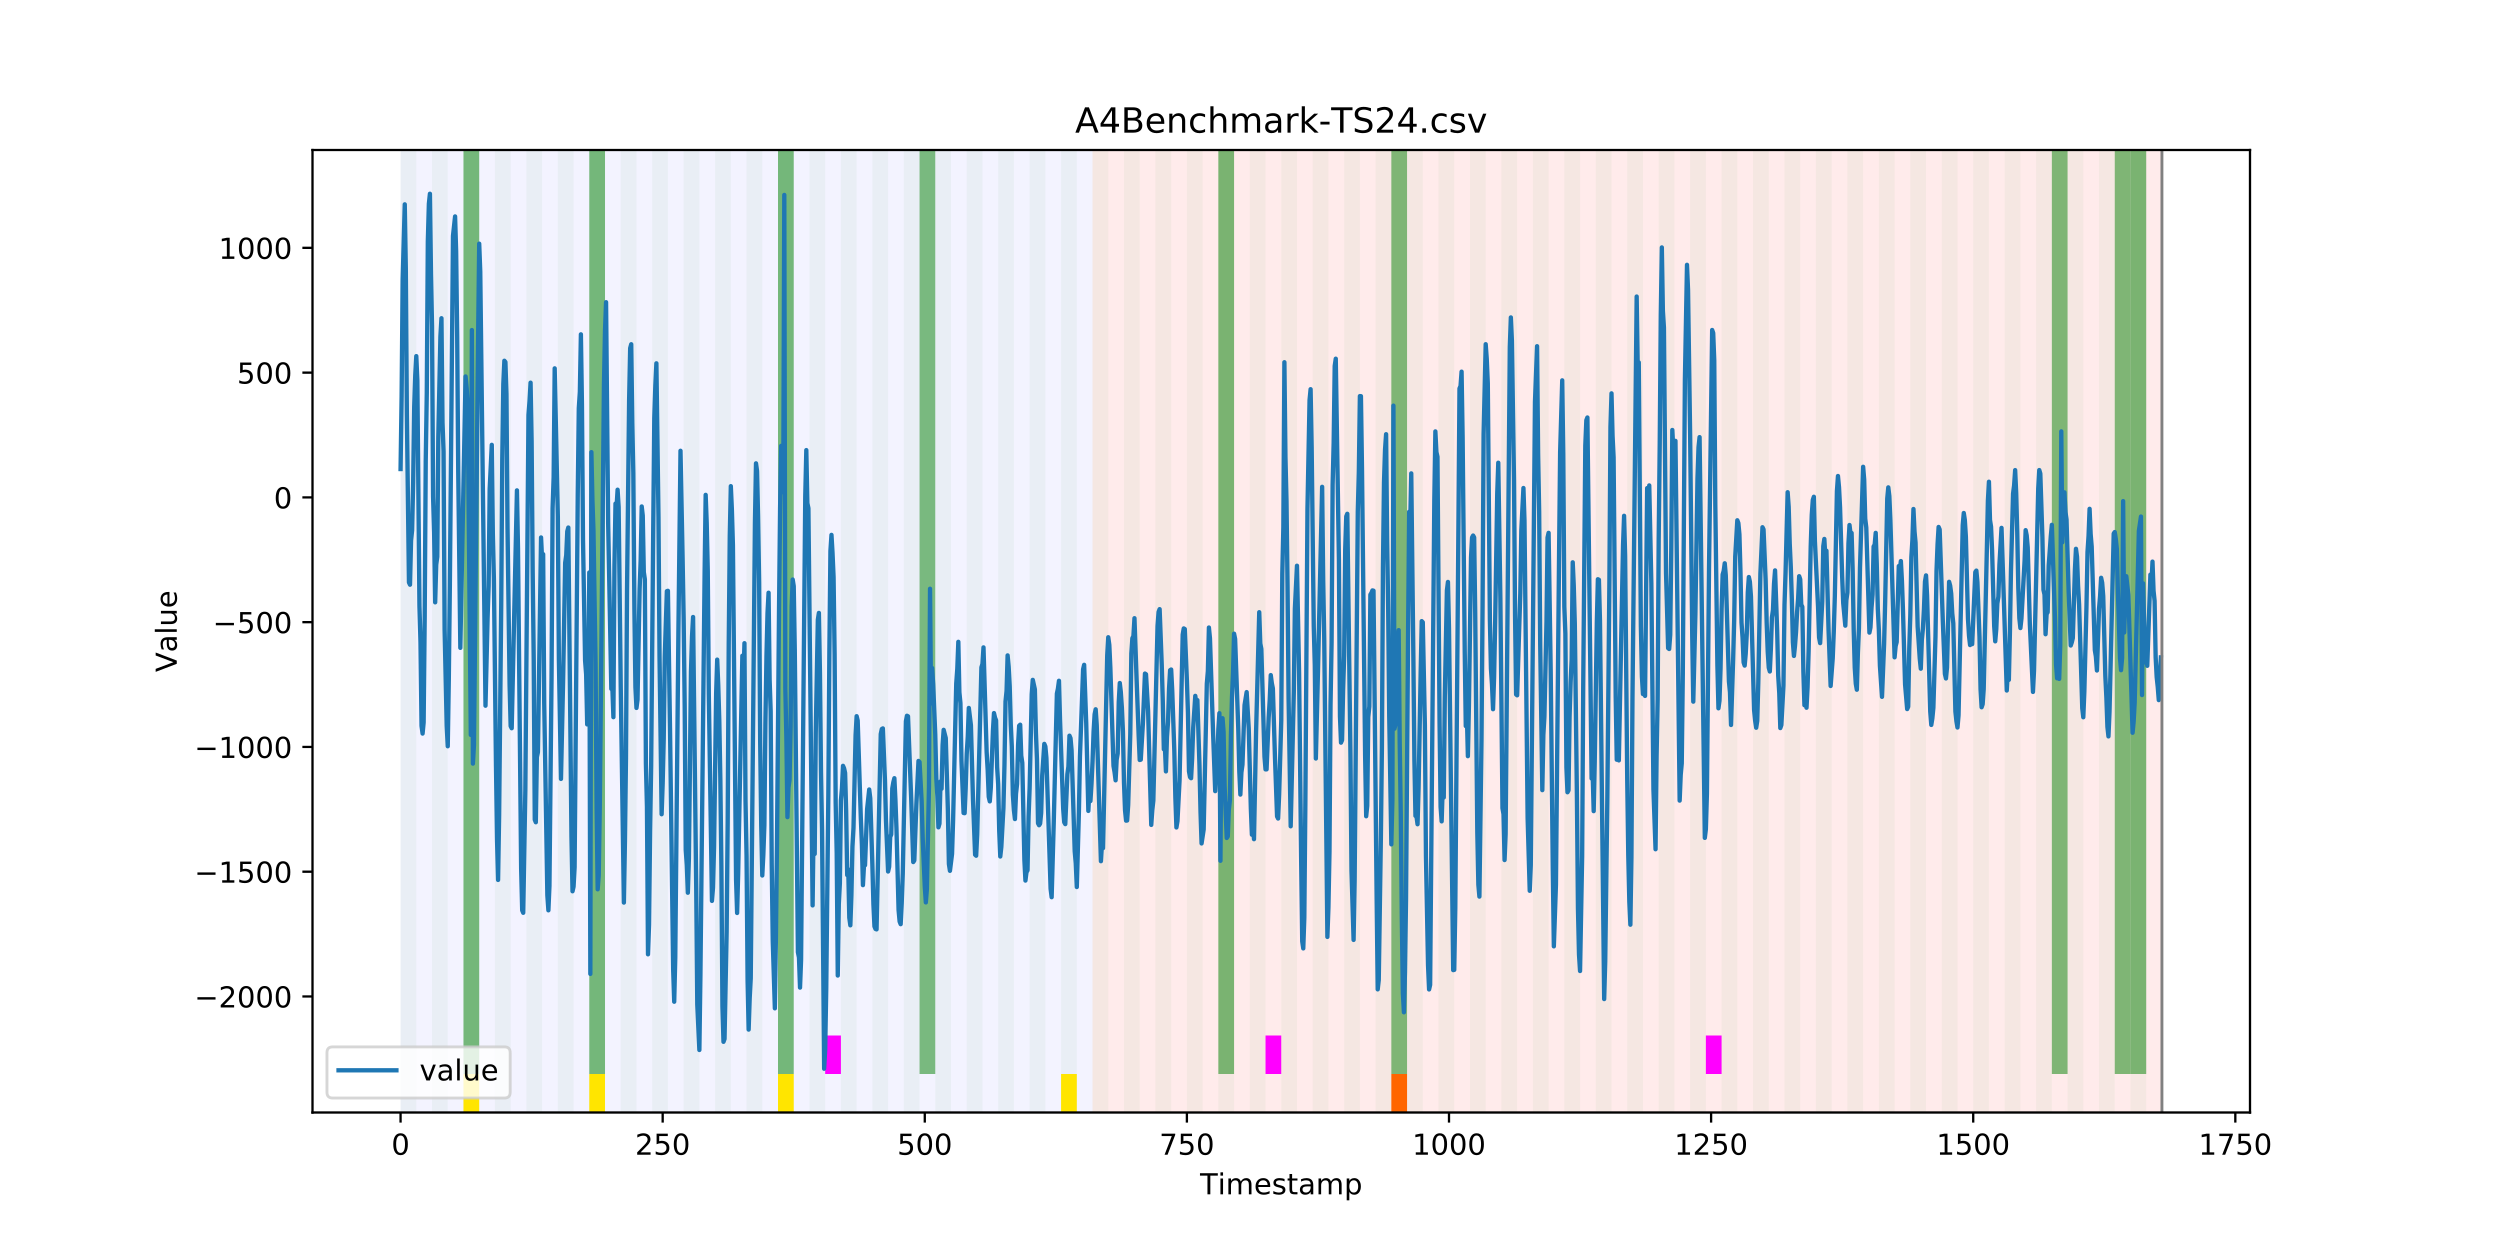 <?xml version="1.0" encoding="utf-8" standalone="no"?>
<!DOCTYPE svg PUBLIC "-//W3C//DTD SVG 1.1//EN"
  "http://www.w3.org/Graphics/SVG/1.1/DTD/svg11.dtd">
<!-- Created with matplotlib (https://matplotlib.org/) -->
<svg height="432pt" version="1.1" viewBox="0 0 864 432" width="864pt" xmlns="http://www.w3.org/2000/svg" xmlns:xlink="http://www.w3.org/1999/xlink">
 <defs>
  <style type="text/css">
*{stroke-linecap:butt;stroke-linejoin:round;}
  </style>
 </defs>
 <g id="figure_1">
  <g id="patch_1">
   <path d="M 0 432 
L 864 432 
L 864 0 
L 0 0 
z
" style="fill:#ffffff;"/>
  </g>
  <g id="axes_1">
   <g id="patch_2">
    <path d="M 108 384.48 
L 777.6 384.48 
L 777.6 51.84 
L 108 51.84 
z
" style="fill:#ffffff;"/>
   </g>
   <g id="patch_3">
    <path clip-path="url(#pa9ceade725)" d="M 138.436 384.48 
L 138.436 51.84 
L 377.579 51.84 
L 377.579 384.48 
z
" style="fill:#0000ff;opacity:0.05;"/>
   </g>
   <g id="patch_4">
    <path clip-path="url(#pa9ceade725)" d="M 377.579 384.48 
L 377.579 51.84 
L 747.164 51.84 
L 747.164 384.48 
z
" style="fill:#ff0000;opacity:0.08;"/>
   </g>
   <g id="patch_5">
    <path clip-path="url(#pa9ceade725)" d="M 138.436 384.48 
L 138.436 51.84 
L 143.871 51.84 
L 143.871 384.48 
z
" style="fill:#008000;opacity:0.04;"/>
   </g>
   <g id="patch_6">
    <path clip-path="url(#pa9ceade725)" d="M 149.306 384.48 
L 149.306 51.84 
L 154.742 51.84 
L 154.742 384.48 
z
" style="fill:#008000;opacity:0.04;"/>
   </g>
   <g id="patch_7">
    <path clip-path="url(#pa9ceade725)" d="M 160.177 384.48 
L 160.177 51.84 
L 165.612 51.84 
L 165.612 384.48 
z
" style="fill:#008000;opacity:0.04;"/>
   </g>
   <g id="patch_8">
    <path clip-path="url(#pa9ceade725)" d="M 160.177 371.174 
L 160.177 51.84 
L 165.612 51.84 
L 165.612 371.174 
z
" style="fill:#008000;opacity:0.5;"/>
   </g>
   <g id="patch_9">
    <path clip-path="url(#pa9ceade725)" d="M 160.177 384.48 
L 160.177 371.174 
L 165.612 371.174 
L 165.612 384.48 
z
" style="fill:#ffe500;"/>
   </g>
   <g id="patch_10">
    <path clip-path="url(#pa9ceade725)" d="M 171.047 384.48 
L 171.047 51.84 
L 176.482 51.84 
L 176.482 384.48 
z
" style="fill:#008000;opacity:0.04;"/>
   </g>
   <g id="patch_11">
    <path clip-path="url(#pa9ceade725)" d="M 181.917 384.48 
L 181.917 51.84 
L 187.352 51.84 
L 187.352 384.48 
z
" style="fill:#008000;opacity:0.04;"/>
   </g>
   <g id="patch_12">
    <path clip-path="url(#pa9ceade725)" d="M 192.787 384.48 
L 192.787 51.84 
L 198.222 51.84 
L 198.222 384.48 
z
" style="fill:#008000;opacity:0.04;"/>
   </g>
   <g id="patch_13">
    <path clip-path="url(#pa9ceade725)" d="M 203.657 384.48 
L 203.657 51.84 
L 209.092 51.84 
L 209.092 384.48 
z
" style="fill:#008000;opacity:0.04;"/>
   </g>
   <g id="patch_14">
    <path clip-path="url(#pa9ceade725)" d="M 203.657 371.174 
L 203.657 51.84 
L 209.092 51.84 
L 209.092 371.174 
z
" style="fill:#008000;opacity:0.5;"/>
   </g>
   <g id="patch_15">
    <path clip-path="url(#pa9ceade725)" d="M 203.657 384.48 
L 203.657 371.174 
L 209.092 371.174 
L 209.092 384.48 
z
" style="fill:#ffe500;"/>
   </g>
   <g id="patch_16">
    <path clip-path="url(#pa9ceade725)" d="M 214.527 384.48 
L 214.527 51.84 
L 219.962 51.84 
L 219.962 384.48 
z
" style="fill:#008000;opacity:0.04;"/>
   </g>
   <g id="patch_17">
    <path clip-path="url(#pa9ceade725)" d="M 225.397 384.48 
L 225.397 51.84 
L 230.832 51.84 
L 230.832 384.48 
z
" style="fill:#008000;opacity:0.04;"/>
   </g>
   <g id="patch_18">
    <path clip-path="url(#pa9ceade725)" d="M 236.268 384.48 
L 236.268 51.84 
L 241.703 51.84 
L 241.703 384.48 
z
" style="fill:#008000;opacity:0.04;"/>
   </g>
   <g id="patch_19">
    <path clip-path="url(#pa9ceade725)" d="M 480.845 384.48 
L 480.845 371.174 
L 486.281 371.174 
L 486.281 384.48 
z
" style="fill:#ff6600;"/>
   </g>
   <g id="patch_20">
    <path clip-path="url(#pa9ceade725)" d="M 247.138 384.48 
L 247.138 51.84 
L 252.573 51.84 
L 252.573 384.48 
z
" style="fill:#008000;opacity:0.04;"/>
   </g>
   <g id="patch_21">
    <path clip-path="url(#pa9ceade725)" d="M 258.008 384.48 
L 258.008 51.84 
L 263.443 51.84 
L 263.443 384.48 
z
" style="fill:#008000;opacity:0.04;"/>
   </g>
   <g id="patch_22">
    <path clip-path="url(#pa9ceade725)" d="M 268.878 384.48 
L 268.878 51.84 
L 274.313 51.84 
L 274.313 384.48 
z
" style="fill:#008000;opacity:0.04;"/>
   </g>
   <g id="patch_23">
    <path clip-path="url(#pa9ceade725)" d="M 268.878 371.174 
L 268.878 51.84 
L 274.313 51.84 
L 274.313 371.174 
z
" style="fill:#008000;opacity:0.5;"/>
   </g>
   <g id="patch_24">
    <path clip-path="url(#pa9ceade725)" d="M 268.878 384.48 
L 268.878 371.174 
L 274.313 371.174 
L 274.313 384.48 
z
" style="fill:#ffe500;"/>
   </g>
   <g id="patch_25">
    <path clip-path="url(#pa9ceade725)" d="M 279.748 384.48 
L 279.748 51.84 
L 285.183 51.84 
L 285.183 384.48 
z
" style="fill:#008000;opacity:0.04;"/>
   </g>
   <g id="patch_26">
    <path clip-path="url(#pa9ceade725)" d="M 285.183 371.174 
L 285.183 357.869 
L 290.618 357.869 
L 290.618 371.174 
z
" style="fill:#ff00ff;"/>
   </g>
   <g id="patch_27">
    <path clip-path="url(#pa9ceade725)" d="M 290.618 384.48 
L 290.618 51.84 
L 296.053 51.84 
L 296.053 384.48 
z
" style="fill:#008000;opacity:0.04;"/>
   </g>
   <g id="patch_28">
    <path clip-path="url(#pa9ceade725)" d="M 301.488 384.48 
L 301.488 51.84 
L 306.923 51.84 
L 306.923 384.48 
z
" style="fill:#008000;opacity:0.04;"/>
   </g>
   <g id="patch_29">
    <path clip-path="url(#pa9ceade725)" d="M 312.358 384.48 
L 312.358 51.84 
L 317.794 51.84 
L 317.794 384.48 
z
" style="fill:#008000;opacity:0.04;"/>
   </g>
   <g id="patch_30">
    <path clip-path="url(#pa9ceade725)" d="M 317.794 371.174 
L 317.794 51.84 
L 323.229 51.84 
L 323.229 371.174 
z
" style="fill:#008000;opacity:0.5;"/>
   </g>
   <g id="patch_31">
    <path clip-path="url(#pa9ceade725)" d="M 323.229 384.48 
L 323.229 51.84 
L 328.664 51.84 
L 328.664 384.48 
z
" style="fill:#008000;opacity:0.04;"/>
   </g>
   <g id="patch_32">
    <path clip-path="url(#pa9ceade725)" d="M 334.099 384.48 
L 334.099 51.84 
L 339.534 51.84 
L 339.534 384.48 
z
" style="fill:#008000;opacity:0.04;"/>
   </g>
   <g id="patch_33">
    <path clip-path="url(#pa9ceade725)" d="M 344.969 384.48 
L 344.969 51.84 
L 350.404 51.84 
L 350.404 384.48 
z
" style="fill:#008000;opacity:0.04;"/>
   </g>
   <g id="patch_34">
    <path clip-path="url(#pa9ceade725)" d="M 355.839 384.48 
L 355.839 51.84 
L 361.274 51.84 
L 361.274 384.48 
z
" style="fill:#008000;opacity:0.04;"/>
   </g>
   <g id="patch_35">
    <path clip-path="url(#pa9ceade725)" d="M 366.709 384.48 
L 366.709 51.84 
L 372.144 51.84 
L 372.144 384.48 
z
" style="fill:#008000;opacity:0.04;"/>
   </g>
   <g id="patch_36">
    <path clip-path="url(#pa9ceade725)" d="M 366.709 384.48 
L 366.709 371.174 
L 372.144 371.174 
L 372.144 384.48 
z
" style="fill:#ffe500;"/>
   </g>
   <g id="patch_37">
    <path clip-path="url(#pa9ceade725)" d="M 377.579 384.48 
L 377.579 51.84 
L 383.014 51.84 
L 383.014 384.48 
z
" style="fill:#008000;opacity:0.04;"/>
   </g>
   <g id="patch_38">
    <path clip-path="url(#pa9ceade725)" d="M 388.449 384.48 
L 388.449 51.84 
L 393.884 51.84 
L 393.884 384.48 
z
" style="fill:#008000;opacity:0.04;"/>
   </g>
   <g id="patch_39">
    <path clip-path="url(#pa9ceade725)" d="M 399.319 384.48 
L 399.319 51.84 
L 404.755 51.84 
L 404.755 384.48 
z
" style="fill:#008000;opacity:0.04;"/>
   </g>
   <g id="patch_40">
    <path clip-path="url(#pa9ceade725)" d="M 410.19 384.48 
L 410.19 51.84 
L 415.625 51.84 
L 415.625 384.48 
z
" style="fill:#008000;opacity:0.04;"/>
   </g>
   <g id="patch_41">
    <path clip-path="url(#pa9ceade725)" d="M 421.06 384.48 
L 421.06 51.84 
L 426.495 51.84 
L 426.495 384.48 
z
" style="fill:#008000;opacity:0.04;"/>
   </g>
   <g id="patch_42">
    <path clip-path="url(#pa9ceade725)" d="M 421.06 371.174 
L 421.06 51.84 
L 426.495 51.84 
L 426.495 371.174 
z
" style="fill:#008000;opacity:0.5;"/>
   </g>
   <g id="patch_43">
    <path clip-path="url(#pa9ceade725)" d="M 431.93 384.48 
L 431.93 51.84 
L 437.365 51.84 
L 437.365 384.48 
z
" style="fill:#008000;opacity:0.04;"/>
   </g>
   <g id="patch_44">
    <path clip-path="url(#pa9ceade725)" d="M 437.365 371.174 
L 437.365 357.869 
L 442.8 357.869 
L 442.8 371.174 
z
" style="fill:#ff00ff;"/>
   </g>
   <g id="patch_45">
    <path clip-path="url(#pa9ceade725)" d="M 442.8 384.48 
L 442.8 51.84 
L 448.235 51.84 
L 448.235 384.48 
z
" style="fill:#008000;opacity:0.04;"/>
   </g>
   <g id="patch_46">
    <path clip-path="url(#pa9ceade725)" d="M 453.67 384.48 
L 453.67 51.84 
L 459.105 51.84 
L 459.105 384.48 
z
" style="fill:#008000;opacity:0.04;"/>
   </g>
   <g id="patch_47">
    <path clip-path="url(#pa9ceade725)" d="M 464.54 384.48 
L 464.54 51.84 
L 469.975 51.84 
L 469.975 384.48 
z
" style="fill:#008000;opacity:0.04;"/>
   </g>
   <g id="patch_48">
    <path clip-path="url(#pa9ceade725)" d="M 475.41 384.48 
L 475.41 51.84 
L 480.845 51.84 
L 480.845 384.48 
z
" style="fill:#008000;opacity:0.04;"/>
   </g>
   <g id="patch_49">
    <path clip-path="url(#pa9ceade725)" d="M 480.845 371.174 
L 480.845 51.84 
L 486.281 51.84 
L 486.281 371.174 
z
" style="fill:#008000;opacity:0.5;"/>
   </g>
   <g id="patch_50">
    <path clip-path="url(#pa9ceade725)" d="M 486.281 384.48 
L 486.281 51.84 
L 491.716 51.84 
L 491.716 384.48 
z
" style="fill:#008000;opacity:0.04;"/>
   </g>
   <g id="patch_51">
    <path clip-path="url(#pa9ceade725)" d="M 497.151 384.48 
L 497.151 51.84 
L 502.586 51.84 
L 502.586 384.48 
z
" style="fill:#008000;opacity:0.04;"/>
   </g>
   <g id="patch_52">
    <path clip-path="url(#pa9ceade725)" d="M 508.021 384.48 
L 508.021 51.84 
L 513.456 51.84 
L 513.456 384.48 
z
" style="fill:#008000;opacity:0.04;"/>
   </g>
   <g id="patch_53">
    <path clip-path="url(#pa9ceade725)" d="M 518.891 384.48 
L 518.891 51.84 
L 524.326 51.84 
L 524.326 384.48 
z
" style="fill:#008000;opacity:0.04;"/>
   </g>
   <g id="patch_54">
    <path clip-path="url(#pa9ceade725)" d="M 529.761 384.48 
L 529.761 51.84 
L 535.196 51.84 
L 535.196 384.48 
z
" style="fill:#008000;opacity:0.04;"/>
   </g>
   <g id="patch_55">
    <path clip-path="url(#pa9ceade725)" d="M 540.631 384.48 
L 540.631 51.84 
L 546.066 51.84 
L 546.066 384.48 
z
" style="fill:#008000;opacity:0.04;"/>
   </g>
   <g id="patch_56">
    <path clip-path="url(#pa9ceade725)" d="M 551.501 384.48 
L 551.501 51.84 
L 556.936 51.84 
L 556.936 384.48 
z
" style="fill:#008000;opacity:0.04;"/>
   </g>
   <g id="patch_57">
    <path clip-path="url(#pa9ceade725)" d="M 562.371 384.48 
L 562.371 51.84 
L 567.806 51.84 
L 567.806 384.48 
z
" style="fill:#008000;opacity:0.04;"/>
   </g>
   <g id="patch_58">
    <path clip-path="url(#pa9ceade725)" d="M 573.242 384.48 
L 573.242 51.84 
L 578.677 51.84 
L 578.677 384.48 
z
" style="fill:#008000;opacity:0.04;"/>
   </g>
   <g id="patch_59">
    <path clip-path="url(#pa9ceade725)" d="M 584.112 384.48 
L 584.112 51.84 
L 589.547 51.84 
L 589.547 384.48 
z
" style="fill:#008000;opacity:0.04;"/>
   </g>
   <g id="patch_60">
    <path clip-path="url(#pa9ceade725)" d="M 589.547 371.174 
L 589.547 357.869 
L 594.982 357.869 
L 594.982 371.174 
z
" style="fill:#ff00ff;"/>
   </g>
   <g id="patch_61">
    <path clip-path="url(#pa9ceade725)" d="M 594.982 384.48 
L 594.982 51.84 
L 600.417 51.84 
L 600.417 384.48 
z
" style="fill:#008000;opacity:0.04;"/>
   </g>
   <g id="patch_62">
    <path clip-path="url(#pa9ceade725)" d="M 605.852 384.48 
L 605.852 51.84 
L 611.287 51.84 
L 611.287 384.48 
z
" style="fill:#008000;opacity:0.04;"/>
   </g>
   <g id="patch_63">
    <path clip-path="url(#pa9ceade725)" d="M 616.722 384.48 
L 616.722 51.84 
L 622.157 51.84 
L 622.157 384.48 
z
" style="fill:#008000;opacity:0.04;"/>
   </g>
   <g id="patch_64">
    <path clip-path="url(#pa9ceade725)" d="M 627.592 384.48 
L 627.592 51.84 
L 633.027 51.84 
L 633.027 384.48 
z
" style="fill:#008000;opacity:0.04;"/>
   </g>
   <g id="patch_65">
    <path clip-path="url(#pa9ceade725)" d="M 638.462 384.48 
L 638.462 51.84 
L 643.897 51.84 
L 643.897 384.48 
z
" style="fill:#008000;opacity:0.04;"/>
   </g>
   <g id="patch_66">
    <path clip-path="url(#pa9ceade725)" d="M 649.332 384.48 
L 649.332 51.84 
L 654.768 51.84 
L 654.768 384.48 
z
" style="fill:#008000;opacity:0.04;"/>
   </g>
   <g id="patch_67">
    <path clip-path="url(#pa9ceade725)" d="M 660.203 384.48 
L 660.203 51.84 
L 665.638 51.84 
L 665.638 384.48 
z
" style="fill:#008000;opacity:0.04;"/>
   </g>
   <g id="patch_68">
    <path clip-path="url(#pa9ceade725)" d="M 671.073 384.48 
L 671.073 51.84 
L 676.508 51.84 
L 676.508 384.48 
z
" style="fill:#008000;opacity:0.04;"/>
   </g>
   <g id="patch_69">
    <path clip-path="url(#pa9ceade725)" d="M 681.943 384.48 
L 681.943 51.84 
L 687.378 51.84 
L 687.378 384.48 
z
" style="fill:#008000;opacity:0.04;"/>
   </g>
   <g id="patch_70">
    <path clip-path="url(#pa9ceade725)" d="M 692.813 384.48 
L 692.813 51.84 
L 698.248 51.84 
L 698.248 384.48 
z
" style="fill:#008000;opacity:0.04;"/>
   </g>
   <g id="patch_71">
    <path clip-path="url(#pa9ceade725)" d="M 703.683 384.48 
L 703.683 51.84 
L 709.118 51.84 
L 709.118 384.48 
z
" style="fill:#008000;opacity:0.04;"/>
   </g>
   <g id="patch_72">
    <path clip-path="url(#pa9ceade725)" d="M 709.118 371.174 
L 709.118 51.84 
L 714.553 51.84 
L 714.553 371.174 
z
" style="fill:#008000;opacity:0.5;"/>
   </g>
   <g id="patch_73">
    <path clip-path="url(#pa9ceade725)" d="M 714.553 384.48 
L 714.553 51.84 
L 719.988 51.84 
L 719.988 384.48 
z
" style="fill:#008000;opacity:0.04;"/>
   </g>
   <g id="patch_74">
    <path clip-path="url(#pa9ceade725)" d="M 725.423 384.48 
L 725.423 51.84 
L 730.858 51.84 
L 730.858 384.48 
z
" style="fill:#008000;opacity:0.04;"/>
   </g>
   <g id="patch_75">
    <path clip-path="url(#pa9ceade725)" d="M 730.858 371.174 
L 730.858 51.84 
L 736.294 51.84 
L 736.294 371.174 
z
" style="fill:#008000;opacity:0.5;"/>
   </g>
   <g id="patch_76">
    <path clip-path="url(#pa9ceade725)" d="M 736.294 384.48 
L 736.294 51.84 
L 741.729 51.84 
L 741.729 384.48 
z
" style="fill:#008000;opacity:0.04;"/>
   </g>
   <g id="patch_77">
    <path clip-path="url(#pa9ceade725)" d="M 736.294 371.174 
L 736.294 51.84 
L 741.729 51.84 
L 741.729 371.174 
z
" style="fill:#008000;opacity:0.5;"/>
   </g>
   <g id="matplotlib.axis_1">
    <g id="xtick_1">
     <g id="line2d_1">
      <defs>
       <path d="M 0 0 
L 0 3.5 
" id="m45aebbc843" style="stroke:#000000;stroke-width:0.8;"/>
      </defs>
      <g>
       <use style="stroke:#000000;stroke-width:0.8;" x="138.436" xlink:href="#m45aebbc843" y="384.48"/>
      </g>
     </g>
     <g id="text_1">
      <!-- 0 -->
      <defs>
       <path d="M 31.781 66.406 
Q 24.172 66.406 20.328 58.906 
Q 16.5 51.422 16.5 36.375 
Q 16.5 21.391 20.328 13.891 
Q 24.172 6.391 31.781 6.391 
Q 39.453 6.391 43.281 13.891 
Q 47.125 21.391 47.125 36.375 
Q 47.125 51.422 43.281 58.906 
Q 39.453 66.406 31.781 66.406 
z
M 31.781 74.219 
Q 44.047 74.219 50.516 64.516 
Q 56.984 54.828 56.984 36.375 
Q 56.984 17.969 50.516 8.266 
Q 44.047 -1.422 31.781 -1.422 
Q 19.531 -1.422 13.062 8.266 
Q 6.594 17.969 6.594 36.375 
Q 6.594 54.828 13.062 64.516 
Q 19.531 74.219 31.781 74.219 
z
" id="DejaVuSans-48"/>
      </defs>
      <g transform="translate(135.255 399.078)scale(0.1 -0.1)">
       <use xlink:href="#DejaVuSans-48"/>
      </g>
     </g>
    </g>
    <g id="xtick_2">
     <g id="line2d_2">
      <g>
       <use style="stroke:#000000;stroke-width:0.8;" x="229.021" xlink:href="#m45aebbc843" y="384.48"/>
      </g>
     </g>
     <g id="text_2">
      <!-- 250 -->
      <defs>
       <path d="M 19.188 8.297 
L 53.609 8.297 
L 53.609 0 
L 7.328 0 
L 7.328 8.297 
Q 12.938 14.109 22.625 23.891 
Q 32.328 33.688 34.812 36.531 
Q 39.547 41.844 41.422 45.531 
Q 43.312 49.219 43.312 52.781 
Q 43.312 58.594 39.234 62.25 
Q 35.156 65.922 28.609 65.922 
Q 23.969 65.922 18.812 64.312 
Q 13.672 62.703 7.812 59.422 
L 7.812 69.391 
Q 13.766 71.781 18.938 73 
Q 24.125 74.219 28.422 74.219 
Q 39.75 74.219 46.484 68.547 
Q 53.219 62.891 53.219 53.422 
Q 53.219 48.922 51.531 44.891 
Q 49.859 40.875 45.406 35.406 
Q 44.188 33.984 37.641 27.219 
Q 31.109 20.453 19.188 8.297 
z
" id="DejaVuSans-50"/>
       <path d="M 10.797 72.906 
L 49.516 72.906 
L 49.516 64.594 
L 19.828 64.594 
L 19.828 46.734 
Q 21.969 47.469 24.109 47.828 
Q 26.266 48.188 28.422 48.188 
Q 40.625 48.188 47.75 41.5 
Q 54.891 34.812 54.891 23.391 
Q 54.891 11.625 47.562 5.094 
Q 40.234 -1.422 26.906 -1.422 
Q 22.312 -1.422 17.547 -0.641 
Q 12.797 0.141 7.719 1.703 
L 7.719 11.625 
Q 12.109 9.234 16.797 8.062 
Q 21.484 6.891 26.703 6.891 
Q 35.156 6.891 40.078 11.328 
Q 45.016 15.766 45.016 23.391 
Q 45.016 31 40.078 35.438 
Q 35.156 39.891 26.703 39.891 
Q 22.75 39.891 18.812 39.016 
Q 14.891 38.141 10.797 36.281 
z
" id="DejaVuSans-53"/>
      </defs>
      <g transform="translate(219.477 399.078)scale(0.1 -0.1)">
       <use xlink:href="#DejaVuSans-50"/>
       <use x="63.623" xlink:href="#DejaVuSans-53"/>
       <use x="127.246" xlink:href="#DejaVuSans-48"/>
      </g>
     </g>
    </g>
    <g id="xtick_3">
     <g id="line2d_3">
      <g>
       <use style="stroke:#000000;stroke-width:0.8;" x="319.605" xlink:href="#m45aebbc843" y="384.48"/>
      </g>
     </g>
     <g id="text_3">
      <!-- 500 -->
      <g transform="translate(310.061 399.078)scale(0.1 -0.1)">
       <use xlink:href="#DejaVuSans-53"/>
       <use x="63.623" xlink:href="#DejaVuSans-48"/>
       <use x="127.246" xlink:href="#DejaVuSans-48"/>
      </g>
     </g>
    </g>
    <g id="xtick_4">
     <g id="line2d_4">
      <g>
       <use style="stroke:#000000;stroke-width:0.8;" x="410.19" xlink:href="#m45aebbc843" y="384.48"/>
      </g>
     </g>
     <g id="text_4">
      <!-- 750 -->
      <defs>
       <path d="M 8.203 72.906 
L 55.078 72.906 
L 55.078 68.703 
L 28.609 0 
L 18.312 0 
L 43.219 64.594 
L 8.203 64.594 
z
" id="DejaVuSans-55"/>
      </defs>
      <g transform="translate(400.646 399.078)scale(0.1 -0.1)">
       <use xlink:href="#DejaVuSans-55"/>
       <use x="63.623" xlink:href="#DejaVuSans-53"/>
       <use x="127.246" xlink:href="#DejaVuSans-48"/>
      </g>
     </g>
    </g>
    <g id="xtick_5">
     <g id="line2d_5">
      <g>
       <use style="stroke:#000000;stroke-width:0.8;" x="500.774" xlink:href="#m45aebbc843" y="384.48"/>
      </g>
     </g>
     <g id="text_5">
      <!-- 1000 -->
      <defs>
       <path d="M 12.406 8.297 
L 28.516 8.297 
L 28.516 63.922 
L 10.984 60.406 
L 10.984 69.391 
L 28.422 72.906 
L 38.281 72.906 
L 38.281 8.297 
L 54.391 8.297 
L 54.391 0 
L 12.406 0 
z
" id="DejaVuSans-49"/>
      </defs>
      <g transform="translate(488.049 399.078)scale(0.1 -0.1)">
       <use xlink:href="#DejaVuSans-49"/>
       <use x="63.623" xlink:href="#DejaVuSans-48"/>
       <use x="127.246" xlink:href="#DejaVuSans-48"/>
       <use x="190.869" xlink:href="#DejaVuSans-48"/>
      </g>
     </g>
    </g>
    <g id="xtick_6">
     <g id="line2d_6">
      <g>
       <use style="stroke:#000000;stroke-width:0.8;" x="591.358" xlink:href="#m45aebbc843" y="384.48"/>
      </g>
     </g>
     <g id="text_6">
      <!-- 1250 -->
      <g transform="translate(578.633 399.078)scale(0.1 -0.1)">
       <use xlink:href="#DejaVuSans-49"/>
       <use x="63.623" xlink:href="#DejaVuSans-50"/>
       <use x="127.246" xlink:href="#DejaVuSans-53"/>
       <use x="190.869" xlink:href="#DejaVuSans-48"/>
      </g>
     </g>
    </g>
    <g id="xtick_7">
     <g id="line2d_7">
      <g>
       <use style="stroke:#000000;stroke-width:0.8;" x="681.943" xlink:href="#m45aebbc843" y="384.48"/>
      </g>
     </g>
     <g id="text_7">
      <!-- 1500 -->
      <g transform="translate(669.218 399.078)scale(0.1 -0.1)">
       <use xlink:href="#DejaVuSans-49"/>
       <use x="63.623" xlink:href="#DejaVuSans-53"/>
       <use x="127.246" xlink:href="#DejaVuSans-48"/>
       <use x="190.869" xlink:href="#DejaVuSans-48"/>
      </g>
     </g>
    </g>
    <g id="xtick_8">
     <g id="line2d_8">
      <g>
       <use style="stroke:#000000;stroke-width:0.8;" x="772.527" xlink:href="#m45aebbc843" y="384.48"/>
      </g>
     </g>
     <g id="text_8">
      <!-- 1750 -->
      <g transform="translate(759.802 399.078)scale(0.1 -0.1)">
       <use xlink:href="#DejaVuSans-49"/>
       <use x="63.623" xlink:href="#DejaVuSans-55"/>
       <use x="127.246" xlink:href="#DejaVuSans-53"/>
       <use x="190.869" xlink:href="#DejaVuSans-48"/>
      </g>
     </g>
    </g>
    <g id="text_9">
     <!-- Timestamp -->
     <defs>
      <path d="M -0.297 72.906 
L 61.375 72.906 
L 61.375 64.594 
L 35.5 64.594 
L 35.5 0 
L 25.594 0 
L 25.594 64.594 
L -0.297 64.594 
z
" id="DejaVuSans-84"/>
      <path d="M 9.422 54.688 
L 18.406 54.688 
L 18.406 0 
L 9.422 0 
z
M 9.422 75.984 
L 18.406 75.984 
L 18.406 64.594 
L 9.422 64.594 
z
" id="DejaVuSans-105"/>
      <path d="M 52 44.188 
Q 55.375 50.25 60.062 53.125 
Q 64.75 56 71.094 56 
Q 79.641 56 84.281 50.016 
Q 88.922 44.047 88.922 33.016 
L 88.922 0 
L 79.891 0 
L 79.891 32.719 
Q 79.891 40.578 77.094 44.375 
Q 74.312 48.188 68.609 48.188 
Q 61.625 48.188 57.562 43.547 
Q 53.516 38.922 53.516 30.906 
L 53.516 0 
L 44.484 0 
L 44.484 32.719 
Q 44.484 40.625 41.703 44.406 
Q 38.922 48.188 33.109 48.188 
Q 26.219 48.188 22.156 43.531 
Q 18.109 38.875 18.109 30.906 
L 18.109 0 
L 9.078 0 
L 9.078 54.688 
L 18.109 54.688 
L 18.109 46.188 
Q 21.188 51.219 25.484 53.609 
Q 29.781 56 35.688 56 
Q 41.656 56 45.828 52.969 
Q 50 49.953 52 44.188 
z
" id="DejaVuSans-109"/>
      <path d="M 56.203 29.594 
L 56.203 25.203 
L 14.891 25.203 
Q 15.484 15.922 20.484 11.062 
Q 25.484 6.203 34.422 6.203 
Q 39.594 6.203 44.453 7.469 
Q 49.312 8.734 54.109 11.281 
L 54.109 2.781 
Q 49.266 0.734 44.188 -0.344 
Q 39.109 -1.422 33.891 -1.422 
Q 20.797 -1.422 13.156 6.188 
Q 5.516 13.812 5.516 26.812 
Q 5.516 40.234 12.766 48.109 
Q 20.016 56 32.328 56 
Q 43.359 56 49.781 48.891 
Q 56.203 41.797 56.203 29.594 
z
M 47.219 32.234 
Q 47.125 39.594 43.094 43.984 
Q 39.062 48.391 32.422 48.391 
Q 24.906 48.391 20.391 44.141 
Q 15.875 39.891 15.188 32.172 
z
" id="DejaVuSans-101"/>
      <path d="M 44.281 53.078 
L 44.281 44.578 
Q 40.484 46.531 36.375 47.5 
Q 32.281 48.484 27.875 48.484 
Q 21.188 48.484 17.844 46.438 
Q 14.5 44.391 14.5 40.281 
Q 14.5 37.156 16.891 35.375 
Q 19.281 33.594 26.516 31.984 
L 29.594 31.297 
Q 39.156 29.25 43.188 25.516 
Q 47.219 21.781 47.219 15.094 
Q 47.219 7.469 41.188 3.016 
Q 35.156 -1.422 24.609 -1.422 
Q 20.219 -1.422 15.453 -0.562 
Q 10.688 0.297 5.422 2 
L 5.422 11.281 
Q 10.406 8.688 15.234 7.391 
Q 20.062 6.109 24.812 6.109 
Q 31.156 6.109 34.562 8.281 
Q 37.984 10.453 37.984 14.406 
Q 37.984 18.062 35.516 20.016 
Q 33.062 21.969 24.703 23.781 
L 21.578 24.516 
Q 13.234 26.266 9.516 29.906 
Q 5.812 33.547 5.812 39.891 
Q 5.812 47.609 11.281 51.797 
Q 16.75 56 26.812 56 
Q 31.781 56 36.172 55.266 
Q 40.578 54.547 44.281 53.078 
z
" id="DejaVuSans-115"/>
      <path d="M 18.312 70.219 
L 18.312 54.688 
L 36.812 54.688 
L 36.812 47.703 
L 18.312 47.703 
L 18.312 18.016 
Q 18.312 11.328 20.141 9.422 
Q 21.969 7.516 27.594 7.516 
L 36.812 7.516 
L 36.812 0 
L 27.594 0 
Q 17.188 0 13.234 3.875 
Q 9.281 7.766 9.281 18.016 
L 9.281 47.703 
L 2.688 47.703 
L 2.688 54.688 
L 9.281 54.688 
L 9.281 70.219 
z
" id="DejaVuSans-116"/>
      <path d="M 34.281 27.484 
Q 23.391 27.484 19.188 25 
Q 14.984 22.516 14.984 16.5 
Q 14.984 11.719 18.141 8.906 
Q 21.297 6.109 26.703 6.109 
Q 34.188 6.109 38.703 11.406 
Q 43.219 16.703 43.219 25.484 
L 43.219 27.484 
z
M 52.203 31.203 
L 52.203 0 
L 43.219 0 
L 43.219 8.297 
Q 40.141 3.328 35.547 0.953 
Q 30.953 -1.422 24.312 -1.422 
Q 15.922 -1.422 10.953 3.297 
Q 6 8.016 6 15.922 
Q 6 25.141 12.172 29.828 
Q 18.359 34.516 30.609 34.516 
L 43.219 34.516 
L 43.219 35.406 
Q 43.219 41.609 39.141 45 
Q 35.062 48.391 27.688 48.391 
Q 23 48.391 18.547 47.266 
Q 14.109 46.141 10.016 43.891 
L 10.016 52.203 
Q 14.938 54.109 19.578 55.047 
Q 24.219 56 28.609 56 
Q 40.484 56 46.344 49.844 
Q 52.203 43.703 52.203 31.203 
z
" id="DejaVuSans-97"/>
      <path d="M 18.109 8.203 
L 18.109 -20.797 
L 9.078 -20.797 
L 9.078 54.688 
L 18.109 54.688 
L 18.109 46.391 
Q 20.953 51.266 25.266 53.625 
Q 29.594 56 35.594 56 
Q 45.562 56 51.781 48.094 
Q 58.016 40.188 58.016 27.297 
Q 58.016 14.406 51.781 6.484 
Q 45.562 -1.422 35.594 -1.422 
Q 29.594 -1.422 25.266 0.953 
Q 20.953 3.328 18.109 8.203 
z
M 48.688 27.297 
Q 48.688 37.203 44.609 42.844 
Q 40.531 48.484 33.406 48.484 
Q 26.266 48.484 22.188 42.844 
Q 18.109 37.203 18.109 27.297 
Q 18.109 17.391 22.188 11.75 
Q 26.266 6.109 33.406 6.109 
Q 40.531 6.109 44.609 11.75 
Q 48.688 17.391 48.688 27.297 
z
" id="DejaVuSans-112"/>
     </defs>
     <g transform="translate(414.739 412.757)scale(0.1 -0.1)">
      <use xlink:href="#DejaVuSans-84"/>
      <use x="61.037" xlink:href="#DejaVuSans-105"/>
      <use x="88.82" xlink:href="#DejaVuSans-109"/>
      <use x="186.232" xlink:href="#DejaVuSans-101"/>
      <use x="247.756" xlink:href="#DejaVuSans-115"/>
      <use x="299.855" xlink:href="#DejaVuSans-116"/>
      <use x="339.064" xlink:href="#DejaVuSans-97"/>
      <use x="400.344" xlink:href="#DejaVuSans-109"/>
      <use x="497.756" xlink:href="#DejaVuSans-112"/>
     </g>
    </g>
   </g>
   <g id="matplotlib.axis_2">
    <g id="ytick_1">
     <g id="line2d_9">
      <defs>
       <path d="M 0 0 
L -3.5 0 
" id="m4c10cc06e9" style="stroke:#000000;stroke-width:0.8;"/>
      </defs>
      <g>
       <use style="stroke:#000000;stroke-width:0.8;" x="108" xlink:href="#m4c10cc06e9" y="344.376"/>
      </g>
     </g>
     <g id="text_10">
      <!-- −2000 -->
      <defs>
       <path d="M 10.594 35.5 
L 73.188 35.5 
L 73.188 27.203 
L 10.594 27.203 
z
" id="DejaVuSans-8722"/>
      </defs>
      <g transform="translate(67.17 348.176)scale(0.1 -0.1)">
       <use xlink:href="#DejaVuSans-8722"/>
       <use x="83.789" xlink:href="#DejaVuSans-50"/>
       <use x="147.412" xlink:href="#DejaVuSans-48"/>
       <use x="211.035" xlink:href="#DejaVuSans-48"/>
       <use x="274.658" xlink:href="#DejaVuSans-48"/>
      </g>
     </g>
    </g>
    <g id="ytick_2">
     <g id="line2d_10">
      <g>
       <use style="stroke:#000000;stroke-width:0.8;" x="108" xlink:href="#m4c10cc06e9" y="301.257"/>
      </g>
     </g>
     <g id="text_11">
      <!-- −1500 -->
      <g transform="translate(67.17 305.056)scale(0.1 -0.1)">
       <use xlink:href="#DejaVuSans-8722"/>
       <use x="83.789" xlink:href="#DejaVuSans-49"/>
       <use x="147.412" xlink:href="#DejaVuSans-53"/>
       <use x="211.035" xlink:href="#DejaVuSans-48"/>
       <use x="274.658" xlink:href="#DejaVuSans-48"/>
      </g>
     </g>
    </g>
    <g id="ytick_3">
     <g id="line2d_11">
      <g>
       <use style="stroke:#000000;stroke-width:0.8;" x="108" xlink:href="#m4c10cc06e9" y="258.137"/>
      </g>
     </g>
     <g id="text_12">
      <!-- −1000 -->
      <g transform="translate(67.17 261.936)scale(0.1 -0.1)">
       <use xlink:href="#DejaVuSans-8722"/>
       <use x="83.789" xlink:href="#DejaVuSans-49"/>
       <use x="147.412" xlink:href="#DejaVuSans-48"/>
       <use x="211.035" xlink:href="#DejaVuSans-48"/>
       <use x="274.658" xlink:href="#DejaVuSans-48"/>
      </g>
     </g>
    </g>
    <g id="ytick_4">
     <g id="line2d_12">
      <g>
       <use style="stroke:#000000;stroke-width:0.8;" x="108" xlink:href="#m4c10cc06e9" y="215.017"/>
      </g>
     </g>
     <g id="text_13">
      <!-- −500 -->
      <g transform="translate(73.533 218.817)scale(0.1 -0.1)">
       <use xlink:href="#DejaVuSans-8722"/>
       <use x="83.789" xlink:href="#DejaVuSans-53"/>
       <use x="147.412" xlink:href="#DejaVuSans-48"/>
       <use x="211.035" xlink:href="#DejaVuSans-48"/>
      </g>
     </g>
    </g>
    <g id="ytick_5">
     <g id="line2d_13">
      <g>
       <use style="stroke:#000000;stroke-width:0.8;" x="108" xlink:href="#m4c10cc06e9" y="171.898"/>
      </g>
     </g>
     <g id="text_14">
      <!-- 0 -->
      <g transform="translate(94.638 175.697)scale(0.1 -0.1)">
       <use xlink:href="#DejaVuSans-48"/>
      </g>
     </g>
    </g>
    <g id="ytick_6">
     <g id="line2d_14">
      <g>
       <use style="stroke:#000000;stroke-width:0.8;" x="108" xlink:href="#m4c10cc06e9" y="128.778"/>
      </g>
     </g>
     <g id="text_15">
      <!-- 500 -->
      <g transform="translate(81.912 132.577)scale(0.1 -0.1)">
       <use xlink:href="#DejaVuSans-53"/>
       <use x="63.623" xlink:href="#DejaVuSans-48"/>
       <use x="127.246" xlink:href="#DejaVuSans-48"/>
      </g>
     </g>
    </g>
    <g id="ytick_7">
     <g id="line2d_15">
      <g>
       <use style="stroke:#000000;stroke-width:0.8;" x="108" xlink:href="#m4c10cc06e9" y="85.658"/>
      </g>
     </g>
     <g id="text_16">
      <!-- 1000 -->
      <g transform="translate(75.55 89.458)scale(0.1 -0.1)">
       <use xlink:href="#DejaVuSans-49"/>
       <use x="63.623" xlink:href="#DejaVuSans-48"/>
       <use x="127.246" xlink:href="#DejaVuSans-48"/>
       <use x="190.869" xlink:href="#DejaVuSans-48"/>
      </g>
     </g>
    </g>
    <g id="text_17">
     <!-- Value -->
     <defs>
      <path d="M 28.609 0 
L 0.781 72.906 
L 11.078 72.906 
L 34.188 11.531 
L 57.328 72.906 
L 67.578 72.906 
L 39.797 0 
z
" id="DejaVuSans-86"/>
      <path d="M 9.422 75.984 
L 18.406 75.984 
L 18.406 0 
L 9.422 0 
z
" id="DejaVuSans-108"/>
      <path d="M 8.5 21.578 
L 8.5 54.688 
L 17.484 54.688 
L 17.484 21.922 
Q 17.484 14.156 20.5 10.266 
Q 23.531 6.391 29.594 6.391 
Q 36.859 6.391 41.078 11.031 
Q 45.312 15.672 45.312 23.688 
L 45.312 54.688 
L 54.297 54.688 
L 54.297 0 
L 45.312 0 
L 45.312 8.406 
Q 42.047 3.422 37.719 1 
Q 33.406 -1.422 27.688 -1.422 
Q 18.266 -1.422 13.375 4.438 
Q 8.5 10.297 8.5 21.578 
z
M 31.109 56 
z
" id="DejaVuSans-117"/>
     </defs>
     <g transform="translate(61.091 232.273)rotate(-90)scale(0.1 -0.1)">
      <use xlink:href="#DejaVuSans-86"/>
      <use x="68.299" xlink:href="#DejaVuSans-97"/>
      <use x="129.578" xlink:href="#DejaVuSans-108"/>
      <use x="157.361" xlink:href="#DejaVuSans-117"/>
      <use x="220.74" xlink:href="#DejaVuSans-101"/>
     </g>
    </g>
   </g>
   <g id="line2d_16">
    <path clip-path="url(#pa9ceade725)" d="M 138.436 162.096 
L 138.799 136.977 
L 139.161 96.526 
L 139.886 70.62 
L 140.248 92.74 
L 140.61 143.056 
L 141.335 201.28 
L 141.697 202.073 
L 142.06 186.794 
L 142.422 183.278 
L 142.784 167.038 
L 143.147 140.593 
L 143.509 129.693 
L 143.871 123.076 
L 144.234 131.48 
L 144.958 209.426 
L 145.321 221.973 
L 145.683 250.866 
L 146.045 253.516 
L 146.408 249.69 
L 146.77 213.631 
L 147.132 159.306 
L 147.495 135.811 
L 147.857 83.388 
L 148.219 70.437 
L 148.582 66.96 
L 148.944 94.254 
L 149.306 112.484 
L 149.669 171.614 
L 150.031 184.103 
L 150.394 208.167 
L 150.756 195.134 
L 151.118 192.412 
L 151.481 150.968 
L 152.205 116.329 
L 152.568 109.985 
L 152.93 146.024 
L 153.292 155.983 
L 153.655 217.529 
L 154.379 250.847 
L 154.742 257.911 
L 155.104 234.919 
L 155.466 202.742 
L 156.553 81.515 
L 157.278 74.798 
L 157.64 86.787 
L 158.003 116.356 
L 158.365 163.085 
L 159.09 223.898 
L 160.901 130.103 
L 161.264 134.051 
L 161.626 139.476 
L 162.713 253.992 
L 163.075 114.069 
L 163.438 263.902 
L 163.8 257.521 
L 165.249 115.494 
L 165.612 84.214 
L 165.974 93.815 
L 166.699 153.919 
L 167.786 243.889 
L 168.51 213.501 
L 168.873 202.508 
L 169.235 168.949 
L 169.96 153.737 
L 170.322 184.303 
L 170.684 199.86 
L 171.409 264.601 
L 171.771 290.107 
L 172.134 304.107 
L 172.496 281.978 
L 173.221 209.097 
L 173.583 158.823 
L 173.945 132.735 
L 174.308 124.672 
L 174.67 125.125 
L 175.032 136.161 
L 175.395 182.166 
L 176.119 236.769 
L 176.482 250.95 
L 176.844 251.675 
L 178.656 169.475 
L 179.018 189.413 
L 180.105 300.132 
L 180.468 314.602 
L 180.83 315.464 
L 181.555 273.151 
L 182.642 143.391 
L 183.004 138.667 
L 183.366 132.253 
L 183.729 152.593 
L 184.091 197.335 
L 184.453 227.932 
L 184.816 283.286 
L 185.178 284.17 
L 185.54 261.633 
L 185.903 259.935 
L 186.99 185.746 
L 187.352 193.473 
L 187.714 191.527 
L 188.077 242.906 
L 189.164 309.419 
L 189.526 314.605 
L 189.888 306.216 
L 190.613 234 
L 190.975 175.67 
L 191.338 164.887 
L 191.7 127.306 
L 192.787 178.484 
L 193.149 227.959 
L 193.874 269.192 
L 194.599 235.778 
L 195.323 194.512 
L 195.686 191.911 
L 196.048 183.638 
L 196.41 182.312 
L 197.497 289.284 
L 197.86 308.024 
L 198.222 306.422 
L 198.584 299.717 
L 199.671 170.702 
L 200.034 141.065 
L 200.396 135.491 
L 200.758 115.547 
L 201.121 139.883 
L 201.483 186.454 
L 202.208 228.291 
L 202.57 233.086 
L 202.932 250.356 
L 203.295 249.959 
L 203.657 197.845 
L 204.019 336.581 
L 204.382 156.258 
L 204.744 172.933 
L 205.106 183.536 
L 205.831 229.71 
L 206.194 279.445 
L 206.556 307.345 
L 206.918 302.532 
L 207.281 279.188 
L 208.73 132.759 
L 209.092 114.161 
L 209.455 104.437 
L 210.179 180.915 
L 211.266 238.077 
L 211.629 237.576 
L 211.991 247.853 
L 212.353 195.4 
L 212.716 174.044 
L 213.078 175.36 
L 213.44 169.242 
L 213.803 175.217 
L 214.527 237.366 
L 215.614 311.933 
L 215.977 290.931 
L 216.339 261.904 
L 216.701 203.771 
L 217.426 138.082 
L 217.788 120.338 
L 218.151 118.972 
L 218.513 145.785 
L 218.875 163.558 
L 219.238 209.82 
L 219.6 237.464 
L 219.962 244.663 
L 220.325 241.816 
L 221.049 203.686 
L 221.412 193.637 
L 221.774 175.03 
L 222.136 178.204 
L 222.499 197.722 
L 222.861 200.218 
L 223.223 264.012 
L 223.586 278.823 
L 223.948 329.812 
L 224.31 319.584 
L 224.673 287.186 
L 225.035 264.999 
L 225.76 182.028 
L 226.122 144.381 
L 226.484 133.263 
L 226.847 125.563 
L 227.571 178.799 
L 227.934 226.993 
L 228.658 281.401 
L 229.021 270.66 
L 229.383 255.406 
L 229.745 226.873 
L 230.47 204.306 
L 230.832 204.19 
L 231.557 251.837 
L 232.644 335.041 
L 233.006 346.196 
L 233.369 331.133 
L 234.456 218.224 
L 235.181 155.788 
L 235.905 192.745 
L 236.268 213.52 
L 236.63 244.221 
L 236.992 293.733 
L 237.355 298.955 
L 237.717 308.527 
L 238.079 296.738 
L 238.804 232.039 
L 239.166 219.86 
L 239.529 213.236 
L 240.616 307.177 
L 240.978 347.18 
L 241.703 362.875 
L 242.065 337.045 
L 243.514 198.027 
L 243.877 171.024 
L 244.239 180.796 
L 244.601 197.113 
L 244.964 240.03 
L 246.051 311.346 
L 246.413 306.775 
L 246.775 292.75 
L 247.5 239.563 
L 247.862 227.966 
L 248.225 236.759 
L 248.587 249.006 
L 248.949 269.224 
L 249.312 299.885 
L 249.674 347.837 
L 250.036 360.052 
L 250.399 359.066 
L 251.123 322.14 
L 251.486 284.247 
L 251.848 222.655 
L 252.21 185.09 
L 252.573 168.02 
L 252.935 176.06 
L 253.297 188.388 
L 254.384 304.011 
L 254.747 315.522 
L 255.109 301.843 
L 256.558 226.62 
L 256.921 235.203 
L 257.283 222.289 
L 257.645 276.615 
L 258.008 295.856 
L 258.37 338.963 
L 258.732 355.824 
L 259.095 344.914 
L 259.457 338.087 
L 260.906 180.545 
L 261.269 160.134 
L 261.631 162.773 
L 261.994 178.566 
L 262.356 201.185 
L 262.718 256.713 
L 263.081 285.402 
L 263.443 302.569 
L 263.805 295.451 
L 264.168 285.159 
L 264.53 249.539 
L 264.892 226.733 
L 265.255 211.849 
L 265.617 204.844 
L 265.979 234.748 
L 266.342 245.733 
L 266.704 298.446 
L 267.066 325.319 
L 267.791 348.481 
L 268.153 324.14 
L 268.516 292.14 
L 269.24 209.708 
L 269.603 175.285 
L 269.965 154.101 
L 270.327 155.749 
L 270.69 170.142 
L 271.052 67.364 
L 271.414 237.993 
L 271.777 255.217 
L 272.139 282.404 
L 272.501 272.216 
L 272.864 269.597 
L 273.226 251.43 
L 273.588 209.694 
L 273.951 200.282 
L 274.313 202.576 
L 274.675 224.595 
L 275.762 329.091 
L 276.125 330.89 
L 276.487 341.319 
L 276.849 331.83 
L 278.299 171.408 
L 278.661 155.558 
L 279.023 173.903 
L 279.386 175.655 
L 280.835 312.907 
L 281.197 283.861 
L 281.56 295.123 
L 281.922 253.318 
L 282.647 214.194 
L 283.009 211.826 
L 283.371 232.27 
L 283.734 266.727 
L 284.096 286.694 
L 284.821 369.36 
L 285.183 362.729 
L 285.545 341.923 
L 286.27 274.952 
L 286.632 224.976 
L 286.995 190.382 
L 287.357 184.857 
L 287.719 191.083 
L 288.082 199.406 
L 288.444 226.265 
L 288.806 277.464 
L 289.169 294.976 
L 289.531 337.145 
L 289.894 312.403 
L 290.256 305.346 
L 290.618 276.657 
L 290.981 272.456 
L 291.343 264.675 
L 291.705 265.505 
L 292.068 267.131 
L 292.43 280.352 
L 292.792 302.43 
L 293.155 300.458 
L 293.517 317.143 
L 293.879 319.792 
L 294.242 309.443 
L 294.604 292.586 
L 294.966 286.131 
L 295.691 254.096 
L 296.053 247.516 
L 296.416 249.028 
L 297.503 282.871 
L 297.865 291.777 
L 298.227 305.904 
L 298.59 299.208 
L 298.952 299.026 
L 299.677 279.611 
L 300.401 272.848 
L 300.764 275.908 
L 301.488 298.78 
L 301.851 312.503 
L 302.213 320.165 
L 302.575 321.042 
L 302.938 321.192 
L 304.387 253.702 
L 304.749 251.964 
L 305.112 251.734 
L 305.836 269.565 
L 306.199 283.794 
L 306.923 301.19 
L 307.286 299.566 
L 307.648 289.24 
L 308.01 288.402 
L 308.373 272.491 
L 308.735 270.361 
L 309.097 268.945 
L 309.46 276.53 
L 309.822 286.478 
L 310.547 314.497 
L 310.909 318.466 
L 311.271 319.391 
L 311.634 312.156 
L 311.996 301.903 
L 313.083 249.259 
L 313.445 247.363 
L 313.808 247.558 
L 314.895 275.739 
L 315.619 297.925 
L 315.982 297.405 
L 316.706 277.828 
L 317.431 262.977 
L 317.794 263.348 
L 318.518 276.939 
L 318.881 289.64 
L 319.605 306.398 
L 319.968 311.871 
L 320.33 307.318 
L 321.055 271.691 
L 321.417 203.474 
L 321.779 243.134 
L 322.142 230.884 
L 322.504 236.452 
L 323.229 253.946 
L 323.591 269.025 
L 323.953 275.068 
L 324.316 285.929 
L 324.678 284.655 
L 325.04 270.079 
L 325.403 272.598 
L 325.765 257.49 
L 326.127 252.236 
L 326.852 255.063 
L 327.577 279.663 
L 327.939 298.583 
L 328.301 300.956 
L 329.026 295.123 
L 329.388 283.547 
L 330.113 251.618 
L 330.475 236.238 
L 330.838 231.177 
L 331.2 221.813 
L 331.562 239.247 
L 331.925 242.99 
L 332.287 263.054 
L 333.012 280.964 
L 333.374 281.037 
L 333.736 272.558 
L 334.099 260.605 
L 334.461 254.601 
L 334.823 244.671 
L 335.548 250.612 
L 336.273 276.523 
L 336.997 295.398 
L 337.36 295.737 
L 337.722 288.302 
L 339.171 230.654 
L 339.534 229.47 
L 339.896 223.739 
L 340.983 259.898 
L 341.345 266.205 
L 341.708 275.377 
L 342.07 276.961 
L 342.432 272.149 
L 343.157 252.546 
L 343.519 246.44 
L 343.882 248.044 
L 344.244 248.935 
L 344.606 265.13 
L 344.969 271.012 
L 345.331 287.137 
L 345.694 296.005 
L 346.056 292.743 
L 346.781 279.268 
L 347.143 264.413 
L 347.505 242.453 
L 347.868 238.811 
L 348.23 226.506 
L 348.592 230.422 
L 348.955 237.201 
L 349.317 250.354 
L 349.679 257.953 
L 350.042 274.698 
L 350.404 279.992 
L 350.766 283.07 
L 351.129 274.358 
L 351.491 270.997 
L 351.853 257.427 
L 352.216 250.821 
L 352.578 250.456 
L 352.94 261.138 
L 353.303 263.648 
L 354.027 297.216 
L 354.39 304.324 
L 354.752 301.417 
L 355.114 300.788 
L 355.477 282.268 
L 355.839 272.34 
L 356.564 239.943 
L 356.926 234.96 
L 357.651 238.261 
L 358.013 253.244 
L 358.375 262.423 
L 358.738 284.514 
L 359.1 285.198 
L 359.462 284.662 
L 359.825 280.947 
L 360.187 268.051 
L 360.912 257.088 
L 361.274 257.967 
L 361.636 261.913 
L 363.086 307.171 
L 363.448 310.078 
L 364.173 284.317 
L 365.26 239.714 
L 365.622 237.985 
L 365.984 235.273 
L 366.347 248.803 
L 367.071 269.31 
L 367.434 279.49 
L 367.796 284.17 
L 368.158 284.813 
L 368.883 267.563 
L 369.245 264.911 
L 369.608 254.249 
L 369.97 255.122 
L 370.332 259.242 
L 371.419 294.179 
L 371.782 298.349 
L 372.144 306.554 
L 372.869 280.634 
L 373.231 261.392 
L 374.318 231.313 
L 374.681 229.763 
L 375.405 250.138 
L 376.13 280.248 
L 376.492 273.104 
L 376.855 276.838 
L 377.217 271.014 
L 377.579 263.26 
L 377.942 252.922 
L 378.304 246.877 
L 378.666 245.133 
L 379.029 250.54 
L 380.478 297.631 
L 380.84 291.646 
L 381.203 293.118 
L 382.652 226.514 
L 383.014 220.229 
L 383.377 222.878 
L 383.739 230.802 
L 384.826 264.693 
L 385.188 266.828 
L 385.551 269.678 
L 385.913 262.552 
L 386.275 260.405 
L 386.638 242.631 
L 387 236.055 
L 387.362 239.209 
L 387.725 244.67 
L 388.087 252.817 
L 388.449 270.511 
L 388.812 280.038 
L 389.174 283.619 
L 389.536 283.564 
L 389.899 278.193 
L 390.623 253.739 
L 390.986 225.849 
L 391.348 220.56 
L 391.71 219.847 
L 392.073 213.65 
L 392.797 234.425 
L 393.522 254.262 
L 393.884 262.649 
L 394.247 262.544 
L 394.971 250.244 
L 395.696 232.787 
L 396.058 233.022 
L 396.783 245.739 
L 397.87 285.085 
L 398.232 279.992 
L 398.595 276.695 
L 400.044 216.329 
L 400.406 211.495 
L 400.769 210.525 
L 401.494 229.665 
L 401.856 242.194 
L 402.218 258.945 
L 402.581 257.895 
L 402.943 266.597 
L 403.305 254.672 
L 403.668 249.506 
L 404.03 237.882 
L 404.392 231.619 
L 404.755 231.386 
L 405.117 238.553 
L 405.842 259.504 
L 406.204 275.676 
L 406.566 285.968 
L 406.929 283.802 
L 407.653 269.748 
L 408.74 219.333 
L 409.103 217.183 
L 409.465 217.395 
L 410.19 235.175 
L 410.552 246.317 
L 410.914 266.577 
L 411.277 268.576 
L 411.639 268.951 
L 412.001 262.096 
L 412.364 251.586 
L 413.088 240.492 
L 413.451 243.056 
L 413.813 241.965 
L 414.538 264.535 
L 414.9 280.644 
L 415.262 291.492 
L 415.987 286.678 
L 417.074 236.304 
L 417.436 231.985 
L 417.799 216.873 
L 418.161 220.583 
L 419.248 253.478 
L 419.973 273.42 
L 420.335 266.155 
L 420.697 263.687 
L 421.06 252.109 
L 421.422 246.478 
L 421.784 297.483 
L 422.147 249.745 
L 422.509 248.222 
L 422.871 253.021 
L 423.234 271.799 
L 423.958 289.604 
L 424.321 289.074 
L 424.683 279.867 
L 425.045 276.638 
L 425.408 254.054 
L 425.77 241.011 
L 426.132 232.636 
L 426.495 219.002 
L 426.857 220.826 
L 427.944 251.862 
L 428.306 266.674 
L 428.669 274.605 
L 429.031 266.931 
L 429.394 264.259 
L 430.118 243.685 
L 430.843 239.192 
L 431.568 251.875 
L 432.292 279.452 
L 432.655 288.472 
L 433.017 284.701 
L 433.379 290.018 
L 434.104 252.686 
L 435.191 211.576 
L 435.553 222.383 
L 435.916 224.284 
L 436.64 248.88 
L 437.003 261.455 
L 437.365 265.9 
L 437.727 265.896 
L 438.452 248.034 
L 438.814 241.976 
L 439.177 233.317 
L 439.539 236.094 
L 439.901 237.932 
L 440.626 261.669 
L 441.351 282.157 
L 441.713 282.887 
L 442.075 274.54 
L 442.8 249.088 
L 443.162 198.269 
L 443.525 182.174 
L 443.887 125.187 
L 444.249 157.891 
L 444.612 173.079 
L 444.974 202.532 
L 445.336 241.64 
L 446.061 285.565 
L 446.786 254.703 
L 447.148 238.876 
L 447.51 210.331 
L 448.235 195.515 
L 448.96 232.268 
L 449.684 297.826 
L 450.047 325.338 
L 450.409 327.773 
L 450.771 317.17 
L 451.134 277.524 
L 451.858 175.743 
L 452.583 138.28 
L 452.945 134.506 
L 453.308 154.45 
L 454.032 216.425 
L 454.395 229.947 
L 454.757 262.141 
L 455.482 232.411 
L 456.931 168.249 
L 457.294 200.301 
L 457.656 220.891 
L 458.743 323.796 
L 459.105 313.581 
L 459.468 294.508 
L 459.83 243.717 
L 460.192 222.293 
L 460.555 167.561 
L 460.917 152.863 
L 461.279 126.475 
L 461.642 123.97 
L 462.729 193.484 
L 463.091 247.573 
L 463.453 256.663 
L 463.816 255.794 
L 464.178 238.403 
L 464.54 226.711 
L 464.903 189.828 
L 465.265 178.474 
L 465.627 177.567 
L 466.714 260.91 
L 467.077 301.024 
L 467.801 324.832 
L 468.164 304.217 
L 469.251 176.754 
L 469.613 163.119 
L 469.975 136.898 
L 470.338 136.914 
L 470.7 161.625 
L 471.787 261.223 
L 472.149 282.094 
L 472.512 278.513 
L 472.874 247.818 
L 473.236 244.184 
L 473.599 205.506 
L 473.961 204.935 
L 474.323 204.045 
L 474.686 204.144 
L 475.773 310.707 
L 476.135 341.921 
L 476.497 338.717 
L 477.222 289.955 
L 477.584 258.64 
L 477.947 196.062 
L 478.309 166.625 
L 478.671 155.336 
L 479.034 150.059 
L 479.396 186.931 
L 479.758 210.737 
L 480.121 247.76 
L 480.845 291.812 
L 481.208 276.381 
L 481.57 140.188 
L 481.932 251.826 
L 482.295 250.195 
L 482.657 228.028 
L 483.019 221.078 
L 483.382 217.772 
L 483.744 257.075 
L 484.106 281.239 
L 484.469 317.897 
L 484.831 343.266 
L 485.194 349.85 
L 485.556 336.054 
L 485.918 311.279 
L 486.643 217.646 
L 487.005 176.867 
L 487.368 181.078 
L 487.73 163.603 
L 488.455 226.755 
L 488.817 262.829 
L 489.179 281.972 
L 489.542 282.135 
L 489.904 284.86 
L 490.266 272.028 
L 490.991 232.034 
L 491.353 214.66 
L 491.716 215.06 
L 492.44 250.614 
L 492.803 295.986 
L 493.527 333.586 
L 493.89 341.95 
L 494.252 340.368 
L 495.701 172.532 
L 496.064 149.092 
L 496.426 156.256 
L 496.788 157.866 
L 497.513 249.656 
L 497.875 278.872 
L 498.238 283.864 
L 498.6 271.902 
L 498.962 275.612 
L 499.325 240.819 
L 500.049 204.05 
L 500.412 201.123 
L 500.774 217.227 
L 502.223 335.267 
L 502.586 335.188 
L 502.948 313.951 
L 504.035 181.128 
L 504.397 134.266 
L 504.76 133.431 
L 505.122 128.442 
L 505.484 151.171 
L 506.209 225.055 
L 506.571 250.923 
L 506.934 246.539 
L 507.296 261.332 
L 507.658 243.903 
L 508.383 192.634 
L 508.745 185.751 
L 509.108 185.079 
L 509.47 185.732 
L 509.832 211.739 
L 510.557 287.852 
L 510.919 305.74 
L 511.282 309.861 
L 512.006 255.567 
L 512.369 209.815 
L 512.731 150.033 
L 513.456 118.958 
L 513.818 124.033 
L 514.181 132.481 
L 514.905 214.346 
L 515.268 231.097 
L 515.63 236.53 
L 515.992 245.102 
L 516.355 234.137 
L 516.717 215.661 
L 517.442 170.583 
L 517.804 159.917 
L 518.529 206.942 
L 519.253 279.288 
L 519.616 281.376 
L 519.978 297.225 
L 520.34 288.325 
L 521.79 119.827 
L 522.152 109.706 
L 522.514 117.752 
L 523.239 165.705 
L 523.601 212.63 
L 523.964 240.006 
L 524.326 240.306 
L 525.051 216.662 
L 525.413 205.063 
L 525.775 183.176 
L 526.5 168.661 
L 526.862 179.901 
L 527.949 282.83 
L 528.674 307.853 
L 529.036 299.022 
L 530.486 138.814 
L 531.21 119.646 
L 531.573 156.873 
L 531.935 176.881 
L 532.297 223.046 
L 533.022 273.072 
L 533.384 253.943 
L 533.747 247.66 
L 534.471 214.782 
L 534.834 185.774 
L 535.196 184.154 
L 535.921 231.846 
L 536.645 300.441 
L 537.008 327.058 
L 537.732 305.846 
L 538.819 191.093 
L 539.182 156.178 
L 539.906 131.448 
L 540.269 157.009 
L 540.631 209.718 
L 540.994 218.998 
L 541.356 265.198 
L 541.718 273.805 
L 542.081 273.146 
L 542.443 247.722 
L 542.805 235.762 
L 543.168 227.952 
L 543.53 194.338 
L 543.892 202.42 
L 544.255 215.622 
L 544.979 275.077 
L 545.342 314.062 
L 545.704 329.912 
L 546.066 335.583 
L 546.791 295.956 
L 547.153 237.547 
L 547.878 154 
L 548.24 145.222 
L 548.603 144.287 
L 549.69 237.71 
L 550.052 269.053 
L 550.414 267.074 
L 550.777 280.332 
L 551.139 263.399 
L 551.864 215.022 
L 552.226 200.186 
L 552.588 200.378 
L 552.951 214.494 
L 554.4 345.274 
L 554.762 332.404 
L 555.487 276.647 
L 556.212 200.503 
L 556.574 147.452 
L 556.936 135.951 
L 557.299 150.622 
L 557.661 158.048 
L 558.386 240.896 
L 558.748 262.555 
L 559.11 257.298 
L 559.473 262.793 
L 560.56 206.54 
L 560.922 188.341 
L 561.284 178.26 
L 561.647 192.088 
L 562.371 269.727 
L 562.734 295.764 
L 563.096 311.635 
L 563.458 319.577 
L 563.821 296.374 
L 564.183 241.175 
L 565.632 102.483 
L 565.995 127.028 
L 566.357 125.234 
L 567.082 216.357 
L 567.444 233.798 
L 567.806 239.872 
L 568.169 235.812 
L 568.531 240.507 
L 569.256 168.695 
L 569.618 177.726 
L 569.981 167.765 
L 570.705 201.671 
L 571.43 272.941 
L 572.155 293.5 
L 572.517 261.394 
L 572.879 241.862 
L 573.242 186.424 
L 573.604 153.261 
L 573.966 108.946 
L 574.329 85.514 
L 574.691 107.388 
L 575.053 113.192 
L 575.778 198.078 
L 576.503 223.991 
L 576.865 224.297 
L 577.227 219.382 
L 577.59 189.626 
L 577.952 148.603 
L 578.677 162.915 
L 579.039 152.36 
L 580.488 276.69 
L 580.851 267.823 
L 581.213 263.832 
L 581.575 232.909 
L 582.3 131.201 
L 583.025 91.52 
L 583.387 100.161 
L 584.112 150.566 
L 584.836 219.966 
L 585.199 242.489 
L 585.923 212.381 
L 586.648 165.399 
L 587.01 154.588 
L 587.373 151.074 
L 589.184 289.572 
L 589.547 286.582 
L 589.909 274.361 
L 590.634 196.233 
L 591.721 114.044 
L 592.083 115.095 
L 592.445 124.556 
L 592.808 174.257 
L 593.532 230.059 
L 593.895 244.791 
L 594.257 242.183 
L 594.619 230.948 
L 594.982 210.557 
L 595.344 198.549 
L 595.706 197.345 
L 596.069 194.676 
L 596.431 198.842 
L 597.518 235.505 
L 597.881 239.266 
L 598.243 250.548 
L 598.968 228.076 
L 599.33 214.383 
L 599.692 192.372 
L 600.417 179.806 
L 600.779 180.785 
L 601.142 184.666 
L 601.504 197.546 
L 601.866 215.159 
L 602.229 220.427 
L 602.591 228.929 
L 602.953 230.031 
L 603.316 225.974 
L 603.678 219.005 
L 604.04 204.698 
L 604.403 199.424 
L 604.765 201.05 
L 605.127 206.1 
L 606.214 245.362 
L 606.577 249.052 
L 606.939 251.506 
L 607.301 249.129 
L 607.664 235.974 
L 608.388 198.274 
L 609.113 182.214 
L 609.475 182.958 
L 610.2 200.389 
L 610.562 215.187 
L 610.925 225.245 
L 611.287 230.751 
L 611.649 232.066 
L 612.012 224.279 
L 612.374 213.387 
L 612.736 210.808 
L 613.099 201.788 
L 613.461 197.127 
L 614.186 218.002 
L 614.548 233.498 
L 614.91 239.472 
L 615.273 251.619 
L 615.635 250.585 
L 616.36 236.95 
L 616.722 208.986 
L 617.084 197.982 
L 617.809 170.109 
L 618.171 175.179 
L 618.534 187.954 
L 618.896 195.897 
L 619.258 207.099 
L 619.621 221.939 
L 619.983 226.689 
L 620.345 223.247 
L 620.708 218.432 
L 621.07 211.557 
L 621.432 206.952 
L 621.795 199.135 
L 622.157 200.216 
L 622.519 208.993 
L 622.882 209.703 
L 623.244 232.095 
L 623.606 243.722 
L 623.969 242.964 
L 624.331 244.589 
L 624.694 237.45 
L 625.056 225.136 
L 625.781 188.905 
L 626.143 177.946 
L 626.505 172.779 
L 626.868 171.684 
L 627.23 187.051 
L 627.955 202.151 
L 628.317 209.666 
L 628.679 220.316 
L 629.042 222.26 
L 629.766 207.939 
L 630.129 188.765 
L 630.491 186.262 
L 630.853 192.697 
L 631.216 190.33 
L 631.94 217.553 
L 632.665 237.07 
L 633.39 227.495 
L 633.752 218.28 
L 634.114 206.087 
L 634.839 169.73 
L 635.201 164.508 
L 635.564 168.411 
L 635.926 175.472 
L 636.651 199.296 
L 637.013 208.426 
L 637.738 216.23 
L 638.1 207.421 
L 638.462 204.803 
L 638.825 187.873 
L 639.187 181.446 
L 639.549 184.499 
L 639.912 184.19 
L 640.274 196.734 
L 640.636 217.54 
L 640.999 230.702 
L 641.361 236.294 
L 641.723 238.365 
L 642.086 225.721 
L 642.448 217.142 
L 642.81 196.113 
L 643.897 161.321 
L 644.26 165.716 
L 644.622 179.255 
L 644.984 182.315 
L 646.071 218.632 
L 646.434 216.863 
L 646.796 210 
L 647.158 205.501 
L 647.521 188.834 
L 647.883 188.295 
L 648.245 184.155 
L 648.608 194.886 
L 648.97 210.415 
L 649.332 217.706 
L 649.695 230.066 
L 650.419 240.828 
L 651.144 222.539 
L 651.506 208.275 
L 652.231 172.305 
L 652.594 168.438 
L 652.956 171.485 
L 653.318 179.952 
L 654.768 227.173 
L 655.13 223.301 
L 655.492 221.897 
L 656.217 195.631 
L 656.579 196.696 
L 656.942 193.901 
L 657.304 200.717 
L 657.666 210.841 
L 658.391 236.503 
L 659.116 245.055 
L 659.478 244.237 
L 659.84 224.149 
L 660.203 212.56 
L 660.565 192.551 
L 660.927 186.667 
L 661.29 175.916 
L 661.652 183.629 
L 662.014 187.535 
L 662.739 216.56 
L 663.464 227.542 
L 663.826 231.102 
L 664.188 221.148 
L 664.551 217.302 
L 664.913 210.684 
L 665.275 201.001 
L 665.638 198.854 
L 666 205.833 
L 667.087 245.868 
L 667.449 250.536 
L 667.812 248.308 
L 668.174 244.597 
L 668.899 220.077 
L 669.261 197.249 
L 669.623 188.08 
L 669.986 182.12 
L 670.348 182.981 
L 671.435 214.582 
L 672.16 232.901 
L 672.522 234.475 
L 672.884 230.699 
L 673.609 201.073 
L 673.971 202.385 
L 674.334 205.145 
L 674.696 211.993 
L 675.058 215.433 
L 675.783 245.903 
L 676.145 249.301 
L 676.508 251.421 
L 676.87 247.184 
L 678.319 181.479 
L 678.682 177.295 
L 679.044 179.706 
L 679.406 185.474 
L 680.131 213.822 
L 680.494 219.755 
L 680.856 222.937 
L 681.218 222.494 
L 681.581 222.607 
L 682.668 197.689 
L 683.03 197.203 
L 683.392 201.194 
L 684.117 220.232 
L 684.479 238.15 
L 684.842 244.431 
L 685.204 243.366 
L 685.566 238.167 
L 686.653 189.89 
L 687.016 173.028 
L 687.378 166.485 
L 687.74 179.723 
L 688.103 182.013 
L 688.465 190.218 
L 689.19 216.395 
L 689.552 221.648 
L 689.914 217.388 
L 690.277 208.611 
L 690.639 206.241 
L 691.001 195.187 
L 691.726 182.434 
L 693.538 238.641 
L 693.9 231.891 
L 694.262 234.962 
L 694.625 218.685 
L 694.987 197.35 
L 695.712 170.613 
L 696.074 167.799 
L 696.436 162.468 
L 696.799 170.512 
L 697.161 184.108 
L 697.523 203.114 
L 697.886 213.619 
L 698.248 217.058 
L 698.61 213.797 
L 699.697 193.864 
L 700.06 183.226 
L 700.422 185.023 
L 700.784 189.222 
L 701.509 215.598 
L 702.596 239.131 
L 702.958 231.7 
L 704.408 168.931 
L 704.77 162.456 
L 705.132 163.683 
L 705.857 185.776 
L 706.219 203.846 
L 706.582 205.463 
L 706.944 219.188 
L 707.306 212.175 
L 707.669 211.622 
L 708.031 195.478 
L 708.756 185.351 
L 709.118 181.383 
L 710.205 213.948 
L 710.568 229.606 
L 710.93 234.4 
L 711.292 234.356 
L 711.655 234.624 
L 712.017 223.089 
L 712.379 149.084 
L 712.742 187.419 
L 713.466 170.152 
L 713.829 176.986 
L 714.191 179.532 
L 714.916 204.128 
L 715.64 223.09 
L 716.003 222.021 
L 716.365 220.506 
L 717.09 196.864 
L 717.452 189.664 
L 717.814 192.424 
L 718.177 202.394 
L 718.539 208.981 
L 719.626 244.751 
L 719.988 247.885 
L 720.351 238.969 
L 721.075 209.918 
L 721.438 190.774 
L 721.8 185.27 
L 722.162 175.85 
L 722.525 184.543 
L 722.887 188.908 
L 723.974 224.671 
L 724.336 226.903 
L 724.699 231.722 
L 725.423 210.436 
L 725.786 206.079 
L 726.148 199.684 
L 726.51 201.393 
L 726.873 205.998 
L 727.597 233.551 
L 727.96 240.992 
L 728.322 251.2 
L 728.684 254.5 
L 729.047 245.948 
L 730.496 184.39 
L 730.858 183.878 
L 731.221 186.287 
L 731.583 189.771 
L 731.945 204.717 
L 732.67 227.406 
L 733.032 231.617 
L 733.395 227.414 
L 733.757 173.181 
L 734.119 218.596 
L 734.482 206.903 
L 734.844 199.14 
L 735.569 205.667 
L 737.018 253.24 
L 737.381 249.484 
L 737.743 242.802 
L 739.192 183.492 
L 739.917 178.516 
L 740.279 240.211 
L 740.642 201.601 
L 741.366 228.945 
L 741.729 223.611 
L 742.091 230.105 
L 743.178 198.596 
L 743.54 201.932 
L 743.903 194.092 
L 744.265 204.187 
L 744.627 207.664 
L 744.99 227.08 
L 745.352 234.029 
L 745.714 237.38 
L 746.077 241.955 
L 746.801 227.209 
L 746.801 227.209 
" style="fill:none;stroke:#1f77b4;stroke-linecap:square;stroke-width:1.5;"/>
   </g>
   <g id="line2d_17">
    <path clip-path="url(#pa9ceade725)" d="M 747.164 384.48 
L 747.164 51.84 
" style="fill:none;stroke:#808080;stroke-linecap:square;"/>
   </g>
   <g id="patch_78">
    <path d="M 108 384.48 
L 108 51.84 
" style="fill:none;stroke:#000000;stroke-linecap:square;stroke-linejoin:miter;stroke-width:0.8;"/>
   </g>
   <g id="patch_79">
    <path d="M 777.6 384.48 
L 777.6 51.84 
" style="fill:none;stroke:#000000;stroke-linecap:square;stroke-linejoin:miter;stroke-width:0.8;"/>
   </g>
   <g id="patch_80">
    <path d="M 108 384.48 
L 777.6 384.48 
" style="fill:none;stroke:#000000;stroke-linecap:square;stroke-linejoin:miter;stroke-width:0.8;"/>
   </g>
   <g id="patch_81">
    <path d="M 108 51.84 
L 777.6 51.84 
" style="fill:none;stroke:#000000;stroke-linecap:square;stroke-linejoin:miter;stroke-width:0.8;"/>
   </g>
   <g id="text_18">
    <!-- A4Benchmark-TS24.csv -->
    <defs>
     <path d="M 34.188 63.188 
L 20.797 26.906 
L 47.609 26.906 
z
M 28.609 72.906 
L 39.797 72.906 
L 67.578 0 
L 57.328 0 
L 50.688 18.703 
L 17.828 18.703 
L 11.188 0 
L 0.781 0 
z
" id="DejaVuSans-65"/>
     <path d="M 37.797 64.312 
L 12.891 25.391 
L 37.797 25.391 
z
M 35.203 72.906 
L 47.609 72.906 
L 47.609 25.391 
L 58.016 25.391 
L 58.016 17.188 
L 47.609 17.188 
L 47.609 0 
L 37.797 0 
L 37.797 17.188 
L 4.891 17.188 
L 4.891 26.703 
z
" id="DejaVuSans-52"/>
     <path d="M 19.672 34.812 
L 19.672 8.109 
L 35.5 8.109 
Q 43.453 8.109 47.281 11.406 
Q 51.125 14.703 51.125 21.484 
Q 51.125 28.328 47.281 31.562 
Q 43.453 34.812 35.5 34.812 
z
M 19.672 64.797 
L 19.672 42.828 
L 34.281 42.828 
Q 41.5 42.828 45.031 45.531 
Q 48.578 48.25 48.578 53.812 
Q 48.578 59.328 45.031 62.062 
Q 41.5 64.797 34.281 64.797 
z
M 9.812 72.906 
L 35.016 72.906 
Q 46.297 72.906 52.391 68.219 
Q 58.5 63.531 58.5 54.891 
Q 58.5 48.188 55.375 44.234 
Q 52.25 40.281 46.188 39.312 
Q 53.469 37.75 57.5 32.781 
Q 61.531 27.828 61.531 20.406 
Q 61.531 10.641 54.891 5.312 
Q 48.25 0 35.984 0 
L 9.812 0 
z
" id="DejaVuSans-66"/>
     <path d="M 54.891 33.016 
L 54.891 0 
L 45.906 0 
L 45.906 32.719 
Q 45.906 40.484 42.875 44.328 
Q 39.844 48.188 33.797 48.188 
Q 26.516 48.188 22.312 43.547 
Q 18.109 38.922 18.109 30.906 
L 18.109 0 
L 9.078 0 
L 9.078 54.688 
L 18.109 54.688 
L 18.109 46.188 
Q 21.344 51.125 25.703 53.562 
Q 30.078 56 35.797 56 
Q 45.219 56 50.047 50.172 
Q 54.891 44.344 54.891 33.016 
z
" id="DejaVuSans-110"/>
     <path d="M 48.781 52.594 
L 48.781 44.188 
Q 44.969 46.297 41.141 47.344 
Q 37.312 48.391 33.406 48.391 
Q 24.656 48.391 19.812 42.844 
Q 14.984 37.312 14.984 27.297 
Q 14.984 17.281 19.812 11.734 
Q 24.656 6.203 33.406 6.203 
Q 37.312 6.203 41.141 7.25 
Q 44.969 8.297 48.781 10.406 
L 48.781 2.094 
Q 45.016 0.344 40.984 -0.531 
Q 36.969 -1.422 32.422 -1.422 
Q 20.062 -1.422 12.781 6.344 
Q 5.516 14.109 5.516 27.297 
Q 5.516 40.672 12.859 48.328 
Q 20.219 56 33.016 56 
Q 37.156 56 41.109 55.141 
Q 45.062 54.297 48.781 52.594 
z
" id="DejaVuSans-99"/>
     <path d="M 54.891 33.016 
L 54.891 0 
L 45.906 0 
L 45.906 32.719 
Q 45.906 40.484 42.875 44.328 
Q 39.844 48.188 33.797 48.188 
Q 26.516 48.188 22.312 43.547 
Q 18.109 38.922 18.109 30.906 
L 18.109 0 
L 9.078 0 
L 9.078 75.984 
L 18.109 75.984 
L 18.109 46.188 
Q 21.344 51.125 25.703 53.562 
Q 30.078 56 35.797 56 
Q 45.219 56 50.047 50.172 
Q 54.891 44.344 54.891 33.016 
z
" id="DejaVuSans-104"/>
     <path d="M 41.109 46.297 
Q 39.594 47.172 37.812 47.578 
Q 36.031 48 33.891 48 
Q 26.266 48 22.188 43.047 
Q 18.109 38.094 18.109 28.812 
L 18.109 0 
L 9.078 0 
L 9.078 54.688 
L 18.109 54.688 
L 18.109 46.188 
Q 20.953 51.172 25.484 53.578 
Q 30.031 56 36.531 56 
Q 37.453 56 38.578 55.875 
Q 39.703 55.766 41.062 55.516 
z
" id="DejaVuSans-114"/>
     <path d="M 9.078 75.984 
L 18.109 75.984 
L 18.109 31.109 
L 44.922 54.688 
L 56.391 54.688 
L 27.391 29.109 
L 57.625 0 
L 45.906 0 
L 18.109 26.703 
L 18.109 0 
L 9.078 0 
z
" id="DejaVuSans-107"/>
     <path d="M 4.891 31.391 
L 31.203 31.391 
L 31.203 23.391 
L 4.891 23.391 
z
" id="DejaVuSans-45"/>
     <path d="M 53.516 70.516 
L 53.516 60.891 
Q 47.906 63.578 42.922 64.891 
Q 37.938 66.219 33.297 66.219 
Q 25.25 66.219 20.875 63.094 
Q 16.5 59.969 16.5 54.203 
Q 16.5 49.359 19.406 46.891 
Q 22.312 44.438 30.422 42.922 
L 36.375 41.703 
Q 47.406 39.594 52.656 34.297 
Q 57.906 29 57.906 20.125 
Q 57.906 9.516 50.797 4.047 
Q 43.703 -1.422 29.984 -1.422 
Q 24.812 -1.422 18.969 -0.25 
Q 13.141 0.922 6.891 3.219 
L 6.891 13.375 
Q 12.891 10.016 18.656 8.297 
Q 24.422 6.594 29.984 6.594 
Q 38.422 6.594 43.016 9.906 
Q 47.609 13.234 47.609 19.391 
Q 47.609 24.75 44.312 27.781 
Q 41.016 30.812 33.5 32.328 
L 27.484 33.5 
Q 16.453 35.688 11.516 40.375 
Q 6.594 45.062 6.594 53.422 
Q 6.594 63.094 13.406 68.656 
Q 20.219 74.219 32.172 74.219 
Q 37.312 74.219 42.625 73.281 
Q 47.953 72.359 53.516 70.516 
z
" id="DejaVuSans-83"/>
     <path d="M 10.688 12.406 
L 21 12.406 
L 21 0 
L 10.688 0 
z
" id="DejaVuSans-46"/>
     <path d="M 2.984 54.688 
L 12.5 54.688 
L 29.594 8.797 
L 46.688 54.688 
L 56.203 54.688 
L 35.688 0 
L 23.484 0 
z
" id="DejaVuSans-118"/>
    </defs>
    <g transform="translate(371.556 45.84)scale(0.12 -0.12)">
     <use xlink:href="#DejaVuSans-65"/>
     <use x="68.408" xlink:href="#DejaVuSans-52"/>
     <use x="132.031" xlink:href="#DejaVuSans-66"/>
     <use x="200.635" xlink:href="#DejaVuSans-101"/>
     <use x="262.158" xlink:href="#DejaVuSans-110"/>
     <use x="325.537" xlink:href="#DejaVuSans-99"/>
     <use x="380.518" xlink:href="#DejaVuSans-104"/>
     <use x="443.896" xlink:href="#DejaVuSans-109"/>
     <use x="541.309" xlink:href="#DejaVuSans-97"/>
     <use x="602.588" xlink:href="#DejaVuSans-114"/>
     <use x="643.701" xlink:href="#DejaVuSans-107"/>
     <use x="701.611" xlink:href="#DejaVuSans-45"/>
     <use x="737.555" xlink:href="#DejaVuSans-84"/>
     <use x="798.639" xlink:href="#DejaVuSans-83"/>
     <use x="862.115" xlink:href="#DejaVuSans-50"/>
     <use x="925.738" xlink:href="#DejaVuSans-52"/>
     <use x="989.361" xlink:href="#DejaVuSans-46"/>
     <use x="1021.148" xlink:href="#DejaVuSans-99"/>
     <use x="1076.129" xlink:href="#DejaVuSans-115"/>
     <use x="1128.229" xlink:href="#DejaVuSans-118"/>
    </g>
   </g>
   <g id="legend_1">
    <g id="patch_82">
     <path d="M 115 379.48 
L 174.316 379.48 
Q 176.316 379.48 176.316 377.48 
L 176.316 363.802 
Q 176.316 361.802 174.316 361.802 
L 115 361.802 
Q 113 361.802 113 363.802 
L 113 377.48 
Q 113 379.48 115 379.48 
z
" style="fill:#ffffff;opacity:0.8;stroke:#cccccc;stroke-linejoin:miter;"/>
    </g>
    <g id="line2d_18">
     <path d="M 117 369.9 
L 137 369.9 
" style="fill:none;stroke:#1f77b4;stroke-linecap:square;stroke-width:1.5;"/>
    </g>
    <g id="line2d_19"/>
    <g id="text_19">
     <!-- value -->
     <g transform="translate(145 373.4)scale(0.1 -0.1)">
      <use xlink:href="#DejaVuSans-118"/>
      <use x="59.18" xlink:href="#DejaVuSans-97"/>
      <use x="120.459" xlink:href="#DejaVuSans-108"/>
      <use x="148.242" xlink:href="#DejaVuSans-117"/>
      <use x="211.621" xlink:href="#DejaVuSans-101"/>
     </g>
    </g>
   </g>
  </g>
 </g>
 <defs>
  <clipPath id="pa9ceade725">
   <rect height="332.64" width="669.6" x="108" y="51.84"/>
  </clipPath>
 </defs>
</svg>
